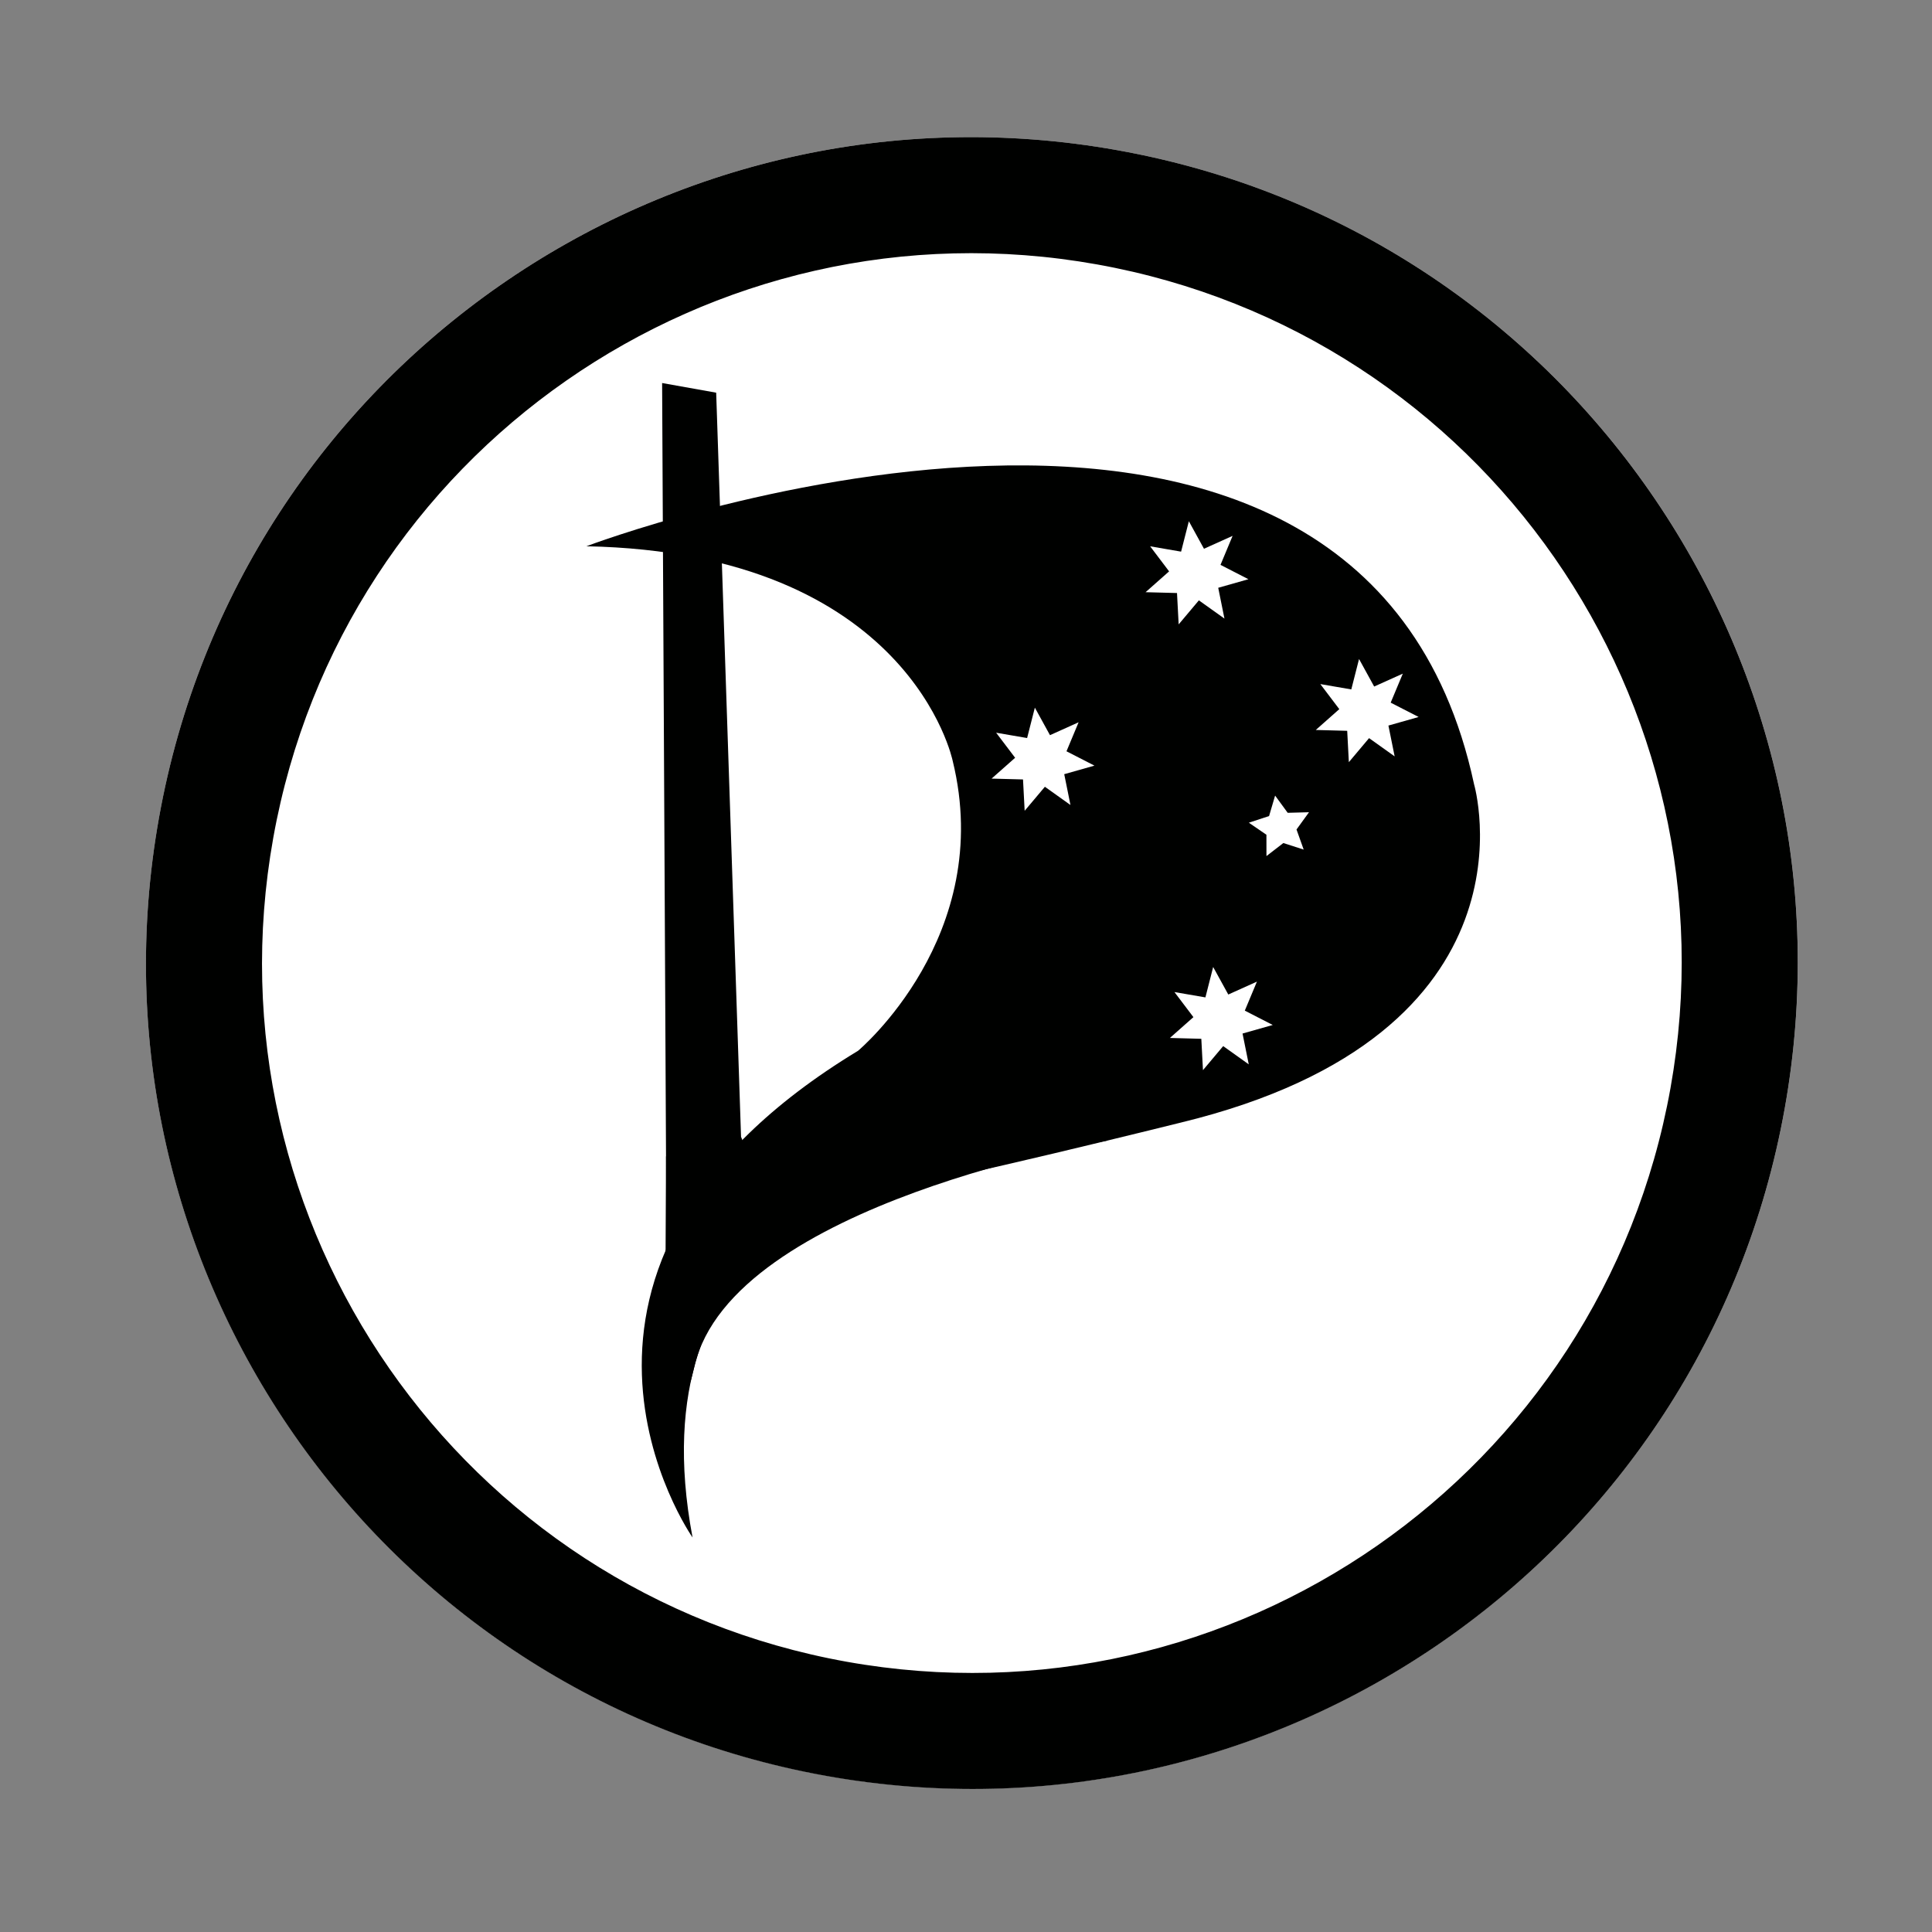 <svg xmlns="http://www.w3.org/2000/svg" width="256" height="256"><rect width="100%" height="100%" fill="#808080" stroke="none"/><path fill="#fff" d="M144.503 103.625l-4.133.634.306 4.171-3.073-2.837-3.07 2.841.302-4.172-4.135-.629 3.45-2.364-2.086-3.626 3.999 1.223 1.534-3.89 1.539 3.888 3.998-1.227-2.082 3.628zm21-25l-4.133.634.306 4.171-3.073-2.837-3.07 2.841.302-4.172-4.135-.629 3.45-2.364-2.086-3.626 3.999 1.223 1.534-3.89 1.539 3.888 3.998-1.227-2.082 3.628zm22 18l-4.133.634.306 4.171-3.073-2.837-3.07 2.841.302-4.172-4.135-.629 3.45-2.364-2.086-3.626 3.999 1.223 1.534-3.89 1.539 3.888 3.998-1.227-2.082 3.628zm-19 42l-4.133.635.306 4.17-3.073-2.836-3.07 2.84.302-4.172-4.135-.629 3.45-2.364-2.086-3.626 3.999 1.222 1.534-3.889 1.539 3.887 3.998-1.226-2.082 3.628zm3.405-24.243l-2.514-1.319-2.513 1.324.477-2.8-2.034-1.98 2.81-.411 1.255-2.547 1.258 2.545 2.81.407-2.031 1.983z"/><path fill="#fff" d="M172.612 138.438l-4.157-.376-.701 4.115-2.301-3.485-3.654 2.02 1.292-3.974-3.856-1.597 3.91-1.468-1.156-4.009 3.582 2.142 2.419-3.403.561 4.135 4.169-.234-2.886 3.015zm18.967-41.926l-4.156-.379-.701 4.114-2.301-3.484-3.652 2.018 1.29-3.968-3.858-1.6 3.909-1.464-1.153-4.016 3.584 2.143 2.418-3.403.558 4.136 4.171-.229-2.887 3.015zm-20.962-17.975l-4.157-.37-.703 4.113-2.298-3.483-3.657 2.017 1.291-3.972-3.857-1.599 3.911-1.466-1.156-4.011 3.585 2.144 2.417-3.406.56 4.139 4.168-.236-2.886 3.017zm-21.962 24.964l-4.157-.378-.703 4.113-2.297-3.483-3.657 2.018 1.291-3.972-3.859-1.596 3.912-1.47-1.155-4.011 3.583 2.144 2.418-3.404.559 4.137 4.172-.237-2.889 3.018zm27.831 9.172l-2.452-1.426-2.557 1.222.589-2.774-1.949-2.056 2.821-.297 1.354-2.49 1.151 2.592 2.786.518-2.106 1.898z"/><path d="M236.486 146.885c-10.654 59.474-67.511 99.063-126.996 88.406-59.484-10.653-99.07-67.51-88.414-126.984 10.651-59.482 67.508-99.06 126.995-88.402 59.483 10.652 99.065 67.504 88.415 126.98z" fill="#fff"/><path d="M145.36 35.036c-51.125-9.156-99.998 24.87-109.153 75.99-9.158 51.125 24.864 100.003 75.99 109.164 51.124 9.148 99.992-24.882 109.15-76.004 9.158-51.119-24.862-99.993-75.987-109.15zm91.121 111.86c-10.653 59.483-67.51 99.072-126.995 88.422C50 224.66 10.416 167.801 21.074 108.315 31.725 48.832 88.585 9.247 148.071 19.904c59.483 10.653 99.065 67.513 88.41 126.992z" fill="#000100"/><g fill="#000100"><path d="M87.734 50.753l.557 110.438 12.037-5.249-2.136-5.31-3.295-98.599-7.163-1.28z"/><path d="M77.697 72.382s102.554-38.904 117.626 31.543c0 0 9.657 33.044-38.848 44.821 0 0-33.144 8.24-36.416 8.267l-3.29.033s-32.593 6.487-25.002 46.677c0 0-25.204-35.945 21.928-64.487 0 0 18.241-15.232 12.537-38.435 0 .001-5.646-27.56-48.535-28.419z"/><path d="M88.252 153.215l-.089 19.042 12.877-13.412-12.788-5.63z"/><path d="M146.725 151.137s-49.711 8.309-54.696 29.868c-4.984 21.564-6.068-32.612 25.806-35.055 31.871-2.42 2.732-1.481 2.732-1.481l30.386-2.719-3.832 7.167"/></g><path fill="#fff" d="M145.02 101.449l-4.004 1.134.825 4.083-3.388-2.416-2.68 3.183-.218-4.153-4.164-.111 3.118-2.76-2.515-3.321 4.104.706 1.026-4.028 2.005 3.647 3.793-1.708-1.606 3.843zm20.403-24.7l-4.002 1.135.824 4.082-3.388-2.416-2.678 3.183-.22-4.154-4.164-.11 3.117-2.76-2.513-3.321 4.102.707 1.028-4.029 2.004 3.647 3.793-1.709-1.603 3.844zm22.553 18.256l-4.003 1.136.825 4.081-3.389-2.416-2.679 3.184-.218-4.154-4.164-.111 3.117-2.759-2.513-3.321 4.102.707 1.027-4.03 2.004 3.648 3.795-1.71-1.607 3.844zm-19.33 40.81l-4.003 1.134.824 4.083-3.389-2.417-2.678 3.184-.219-4.153-4.163-.112 3.116-2.759-2.513-3.322 4.103.707 1.026-4.029 2.005 3.648 3.794-1.709-1.606 3.844zm4.099-23.24l-2.694-.869-2.239 1.728-.005-2.826-2.328-1.596 2.68-.881.799-2.713 1.668 2.283 2.824-.077-1.656 2.286z"/></svg>